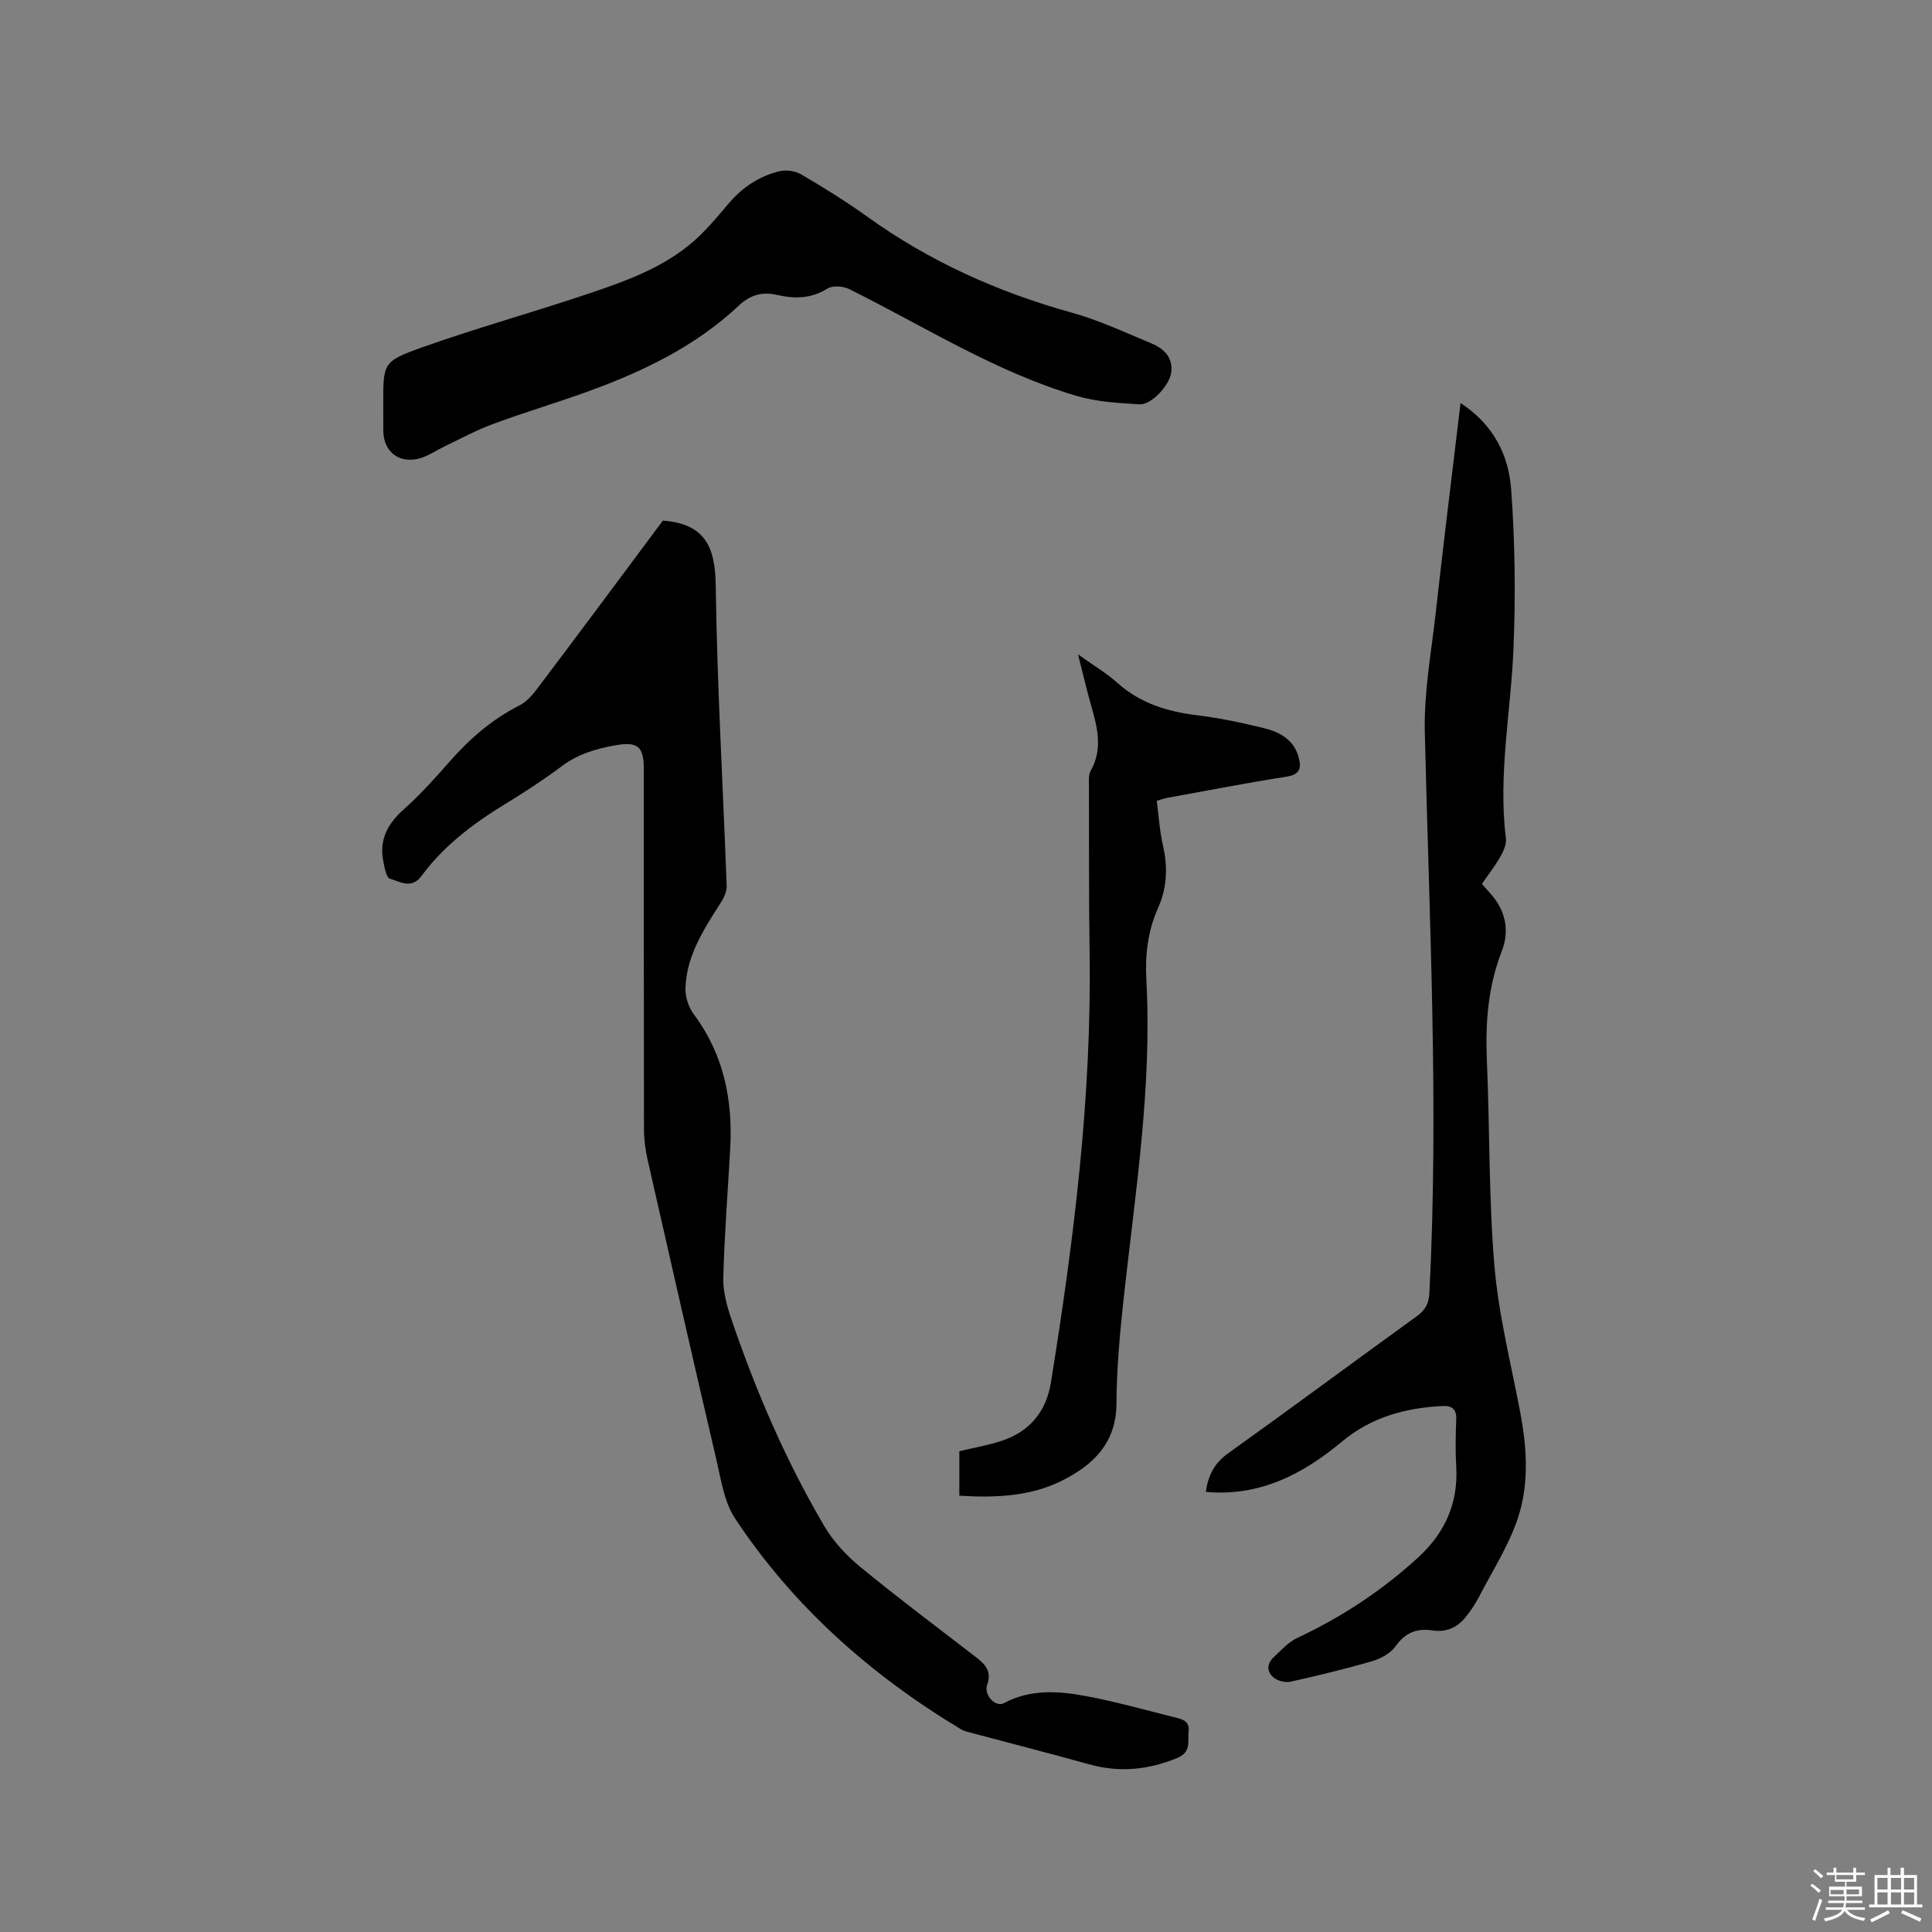 <svg enable-background="new 0 0 400 400" viewBox="0 0 400 400" xmlns="http://www.w3.org/2000/svg"><rect x="0" y="0" width="400" height="400" fill="#808080" stroke="none"/><path d="m374.8 390.4.4-.4c.7.5 1.3 1 1.8 1.4l-.5.5c-.5-.6-1.1-1.1-1.7-1.5zm1 7.3-.6-.3c.5-1.4 1.1-2.8 1.5-4.3.2.1.4.2.6.3-.5 1.3-1 2.8-1.5 4.3zm-.4-10.3.4-.4c.4.3 1 .8 1.7 1.4l-.5.5c-.4-.5-1-1-1.6-1.5zm2.5.3h1.7v-1h.6v1h3.5v-1h.6v1h1.8v.5h-1.8v1.4h-2v1h3.2v2h-3.2v.9h3.3v.5h-3.4c0 .3-.1.6-.1.9h4v.5h-3.7c.7.9 1.9 1.5 3.8 1.7-.1.2-.2.4-.3.6-2.1-.4-3.5-1.1-4-2.1-.4 1-1.8 1.7-4 2.2-.1-.2-.2-.4-.3-.6 2.1-.4 3.4-1 3.8-1.8h-3.4v-.5h3.6c.1-.3.1-.6.2-.9h-3.3v-.5h3.4c0-.3 0-.6 0-.9h-3.2v-2h3.3v-1h-2.1v-1.4h-1.7v-.5zm1.1 3.5v1h2.7c0-.3 0-.4 0-.4 0-.1 0-.2 0-.2 0-.1 0-.2 0-.3h-2.7zm1.2-3v.9h3.5v-.9zm4.7 3h-2.6v.6.4h2.6z" fill="#fbfafc"/><path d="m393.6 386.7h.6v1.5h2.7v6.1h1.1v.6h-11v-.6h1.1v-6.1h2.7v-1.5h.6v1.5h2.1v-1.5zm-2.7 8.8.4.6c-1.2.6-2.5 1.3-3.8 1.9-.1-.2-.2-.4-.3-.6 1.2-.6 2.5-1.2 3.7-1.9zm-2.2-6.7v2.4h2.1v-2.4zm0 3v2.5h2.1v-2.5zm2.8-3v2.4h2.1v-2.4zm0 3v2.5h2.1v-2.5zm6 6.1c-1.4-.7-2.7-1.3-3.9-1.8l.3-.6c1.5.6 2.7 1.2 3.9 1.7zm-1.2-9.1h-2.1v2.4h2.1zm-2.1 3v2.5h2.1v-2.5z" fill="#fbfafc"/><g fill="#010000"><path d="m137.24 107.78c8.83.67 10.83 5.57 10.94 13.39.29 20.77 1.51 41.52 2.27 62.28.04 1.13-.57 2.42-1.21 3.42-3.48 5.47-7.09 10.92-7.32 17.65-.06 1.81.61 3.99 1.7 5.45 6.24 8.34 8.12 17.78 7.56 27.92-.5 8.89-1.2 17.77-1.43 26.67-.07 2.87.76 5.87 1.7 8.63 5.06 14.86 11.26 29.25 19.22 42.79 1.88 3.19 4.59 6.09 7.47 8.46 7.86 6.45 16.01 12.56 24.07 18.77 1.9 1.46 3.13 2.94 2.17 5.62-.75 2.08 1.73 4.72 3.46 3.79 5.53-2.95 11.33-2.53 17.07-1.45 6.23 1.17 12.35 2.9 18.51 4.44 1.43.36 2.9.74 2.67 2.85-.23 2.09.61 4.29-2.35 5.51-6.02 2.48-12 3.07-18.3 1.3-8.34-2.33-16.73-4.46-25.1-6.7-.5-.13-1.01-.32-1.46-.59-18.66-11.24-34.66-25.4-46.71-43.63-2.22-3.36-2.86-7.88-3.81-11.96-4.84-20.72-9.56-41.47-14.27-62.22-.46-2.05-.76-4.18-.76-6.27-.05-24.92-.03-49.83-.04-74.75 0-4.56-1.26-5.65-5.8-4.86-3.97.7-7.76 1.78-11.11 4.29-3.81 2.85-7.82 5.46-11.89 7.95-6.56 4.01-12.62 8.59-17.22 14.82-2.08 2.82-4.46 1.18-6.55.57-.75-.22-1.11-2.3-1.36-3.59-.89-4.48.9-7.8 4.27-10.79 3.47-3.09 6.59-6.6 9.67-10.1 4.11-4.66 8.72-8.58 14.29-11.42 1.34-.68 2.5-1.94 3.43-3.17 8.88-11.74 17.65-23.56 26.22-35.07z"/><path d="m302.39 83.45c6.87 4.46 9.97 10.84 10.48 17.88.8 10.95.93 22 .48 32.97-.54 13.09-3.21 26.08-1.57 39.28.15 1.2-.5 2.64-1.14 3.77-1.09 1.92-2.47 3.68-3.83 5.66.99 1.15 2.03 2.18 2.86 3.36 2.29 3.29 2.67 6.93 1.24 10.61-2.83 7.27-3.4 14.76-3.07 22.48.61 14.19.37 28.44 1.56 42.57.86 10.18 3.42 20.21 5.33 30.29 1.4 7.4 1.9 14.91-.48 22.02-1.89 5.65-5.22 10.84-7.99 16.18-.82 1.57-1.82 3.09-2.95 4.45-1.74 2.07-3.99 3.02-6.78 2.59-3.18-.49-5.61.47-7.6 3.29-1.03 1.45-3.04 2.55-4.83 3.07-5.58 1.63-11.25 3-16.93 4.26-1.07.24-2.63-.17-3.49-.87-1.41-1.14-1.43-2.83-.03-4.14 1.56-1.47 3.09-3.19 4.97-4.07 9.19-4.32 17.56-9.82 25.02-16.67 5.43-4.98 8.29-11.13 7.86-18.67-.19-3.28-.14-6.58 0-9.86.09-2.14-.87-2.89-2.8-2.8-7.68.37-14.8 2.31-20.84 7.35-8.12 6.77-17.02 11.43-28.21 10.43.49-3.41 1.75-5.94 4.61-7.98 13.1-9.37 26.04-18.97 39.09-28.4 1.8-1.3 2.49-2.67 2.6-4.93 1.96-38.7-.05-77.35-.96-116.02-.19-8.09 1.3-16.23 2.22-24.32 1.61-14.43 3.39-28.83 5.18-43.78z"/><path d="m79.35 84.35c0-.21 0-.42 0-.64 0-8.45-.15-8.87 7.9-11.74 11.45-4.08 23.19-7.32 34.71-11.21 7.72-2.6 15.47-5.38 21.73-10.88 2.6-2.29 4.85-5.01 7.1-7.67 2.83-3.35 6.31-5.71 10.51-6.74 1.42-.35 3.34-.1 4.59.64 4.66 2.73 9.26 5.59 13.65 8.74 12.89 9.26 27.05 15.63 42.32 19.87 5.67 1.57 11.09 4.11 16.56 6.39 2.58 1.08 4.53 2.96 4.05 6.11-.41 2.67-4.14 6.64-6.54 6.49-4.37-.26-8.87-.51-13.03-1.74-16.78-4.97-31.52-14.38-47.04-22.1-1.27-.63-3.47-.81-4.56-.12-3.36 2.11-6.77 2.13-10.37 1.32-3.08-.69-5.51-.11-7.99 2.22-8.96 8.42-19.84 13.64-31.27 17.78-6.46 2.34-13.07 4.3-19.52 6.68-3.45 1.27-6.72 3.05-10.05 4.64-1.62.77-3.14 1.84-4.82 2.39-4.43 1.45-7.92-1.12-7.92-5.65-.01-1.6-.01-3.19-.01-4.78z"/><path d="m223.19 135.48c3.19 2.28 5.86 3.85 8.13 5.88 4.71 4.23 10.28 5.95 16.41 6.71 4.72.58 9.41 1.56 14.02 2.7 3.26.8 6.17 2.42 7.14 6.07.57 2.15.27 3.52-2.48 3.95-8.26 1.3-16.48 2.89-24.71 4.39-.7.13-1.37.38-2.21.62.42 3.18.6 6.26 1.28 9.23 1.04 4.49.87 8.77-1.02 12.98-2.12 4.74-2.69 9.72-2.41 14.88 1.2 22.15-2.29 43.96-4.69 65.86-.79 7.26-1.46 14.58-1.5 21.88-.04 8.12-4.8 12.65-11.15 15.86-6.58 3.33-13.83 3.64-21.38 3.18 0-3.14 0-6.22 0-9.21 2.96-.71 5.88-1.21 8.67-2.12 5.87-1.91 9.32-6.06 10.3-12.15 4.74-29.43 8.44-58.95 8-88.85-.17-11.45-.11-22.89-.13-34.34 0-1.15-.16-2.51.36-3.43 2.61-4.64 1.33-9.17.01-13.77-.89-3.16-1.62-6.34-2.64-10.32z"/></g></svg>